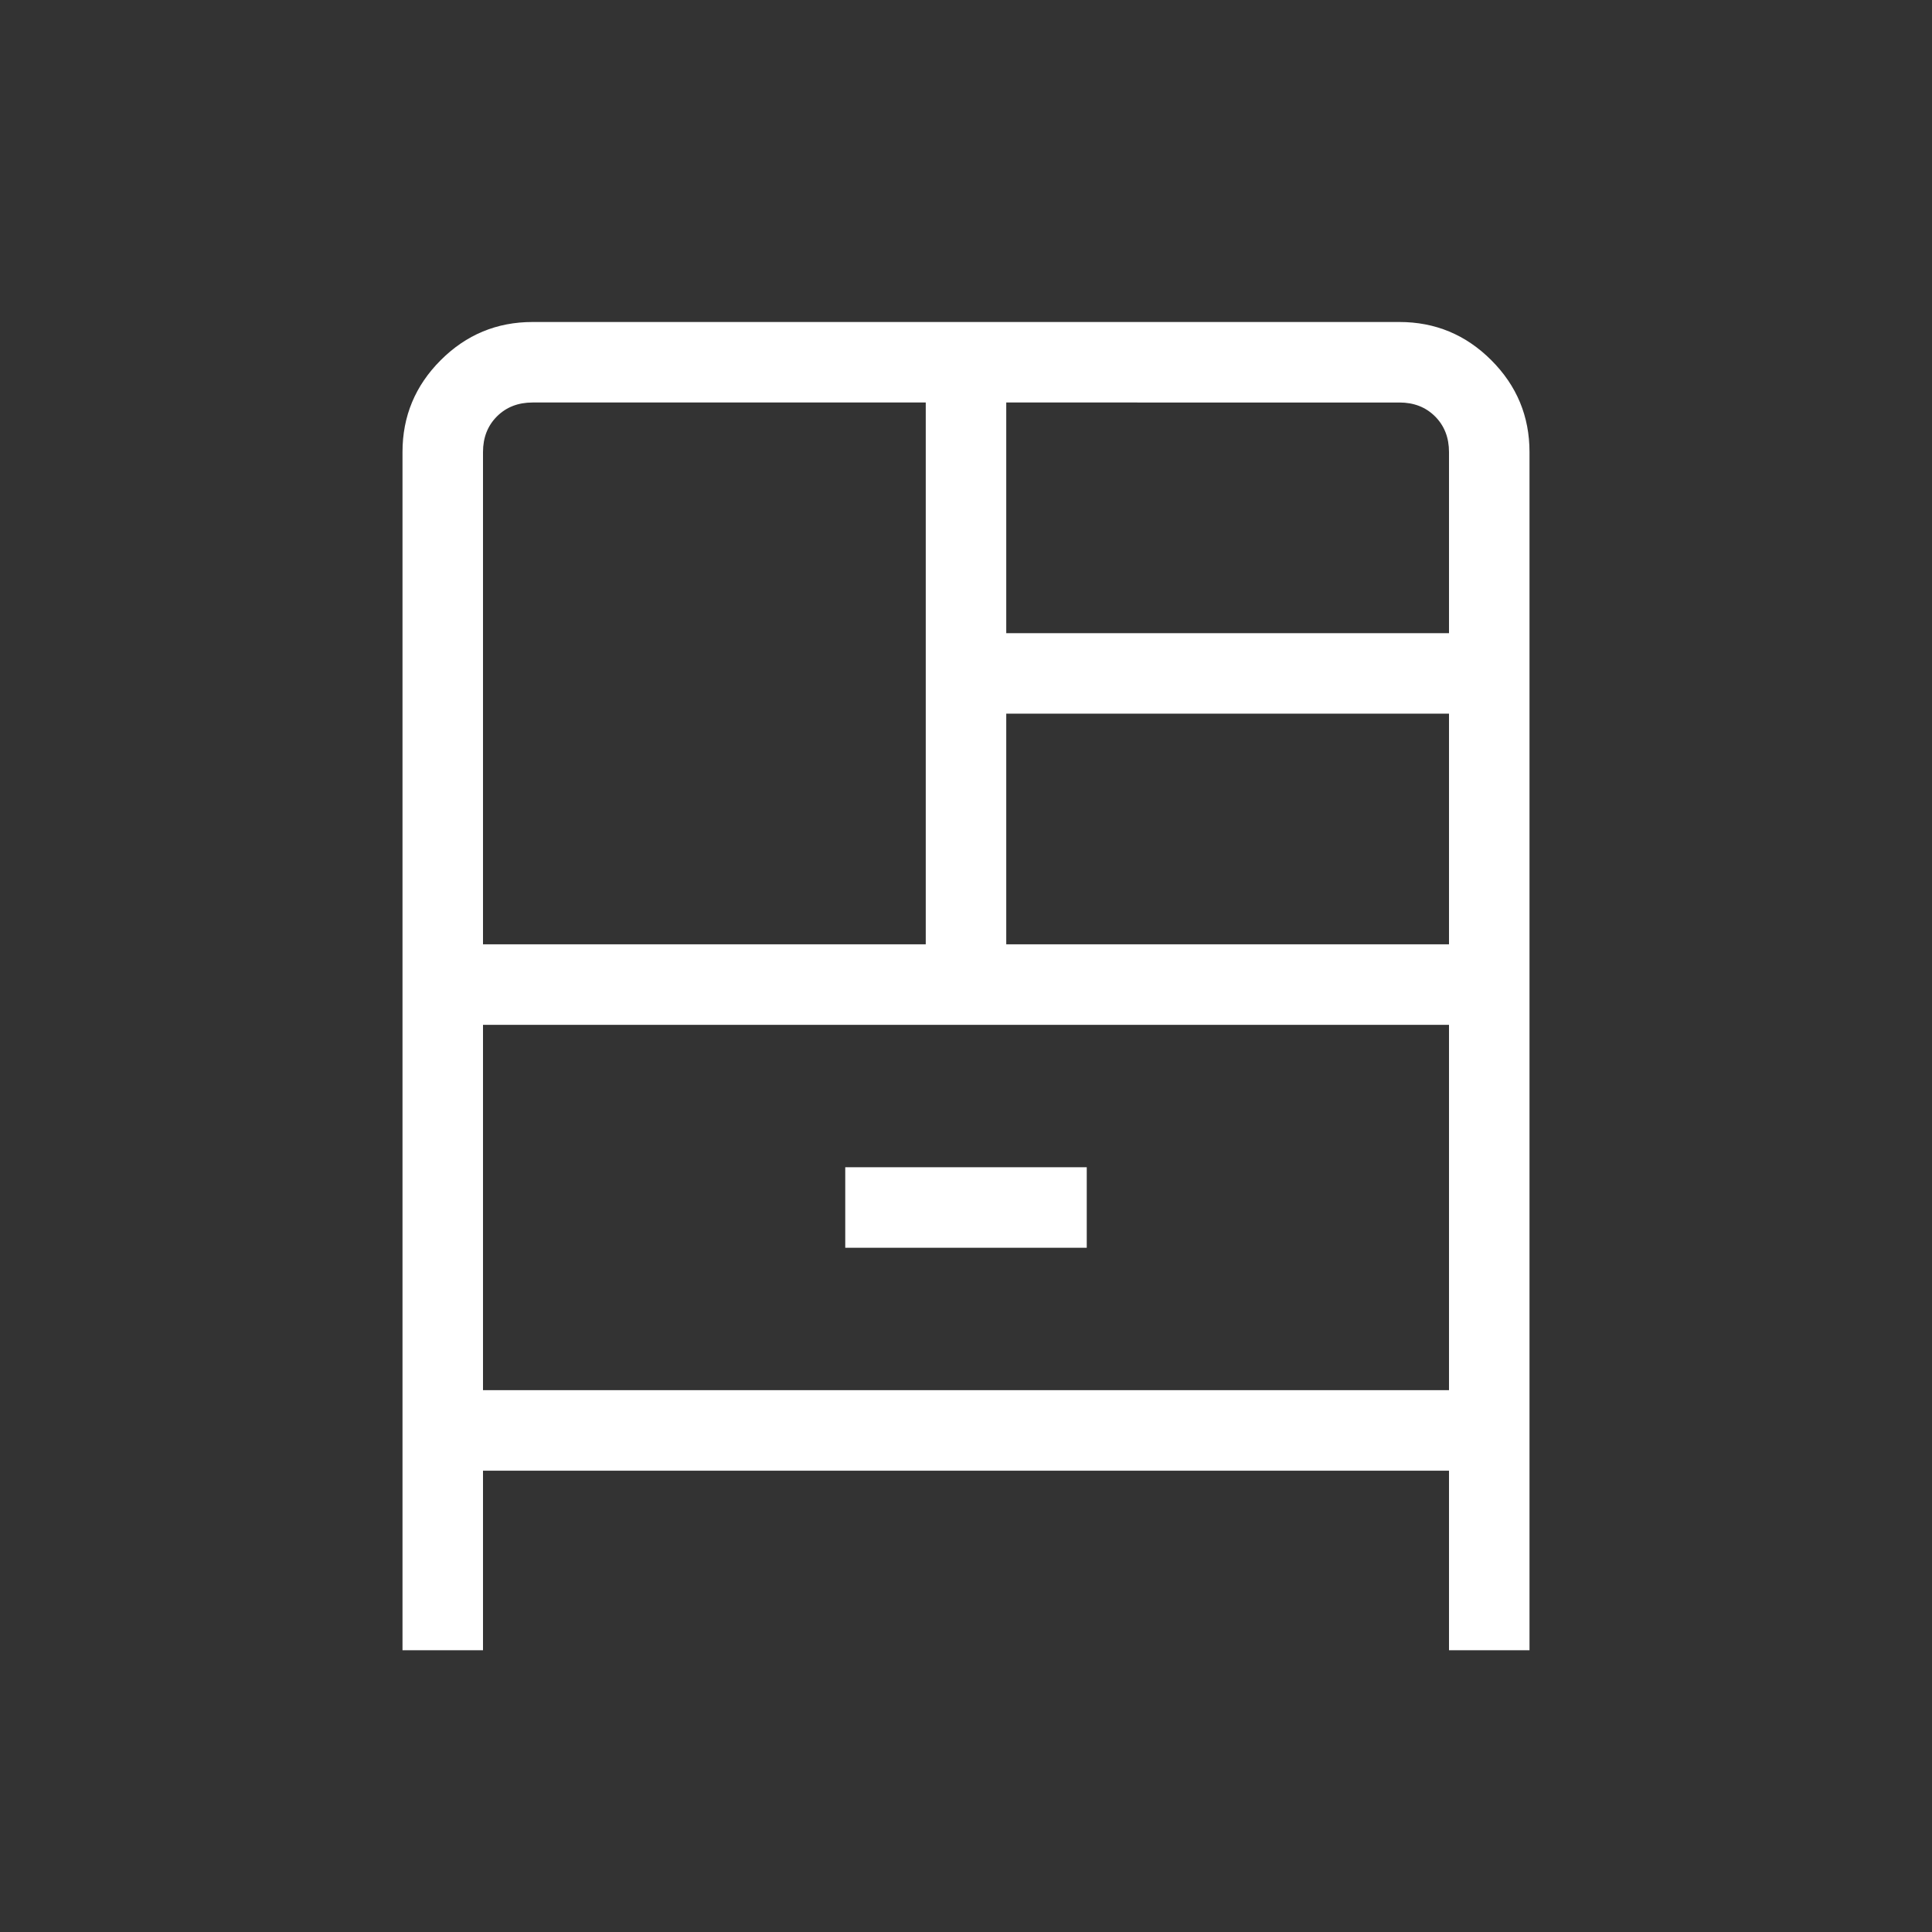 
<svg xmlns="http://www.w3.org/2000/svg" height="24px" viewBox="0 -960 960 960" width="24px" fill="#fff"><rect x="0" y="-960" width="960" height="960" fill="#333333" stroke="none"/><path d="M200-140v-595.38q0-26.66 18.98-45.64T264.62-800h430.76q26.66 0 45.64 18.98T760-735.38V-140h-40v-89.23H240V-140h-40Zm40-350.77h220V-760H264.62q-10.77 0-17.7 6.92-6.92 6.93-6.92 17.7v244.61Zm260-154.61h220v-90q0-10.77-6.92-17.7-6.93-6.92-17.7-6.92H500v114.62Zm0 154.61h220v-114.61H500v114.61ZM420-340h120v-40H420v40ZM240-450.77v181.54h480v-181.54H240Zm0 0v181.54-181.54Z"/></svg>